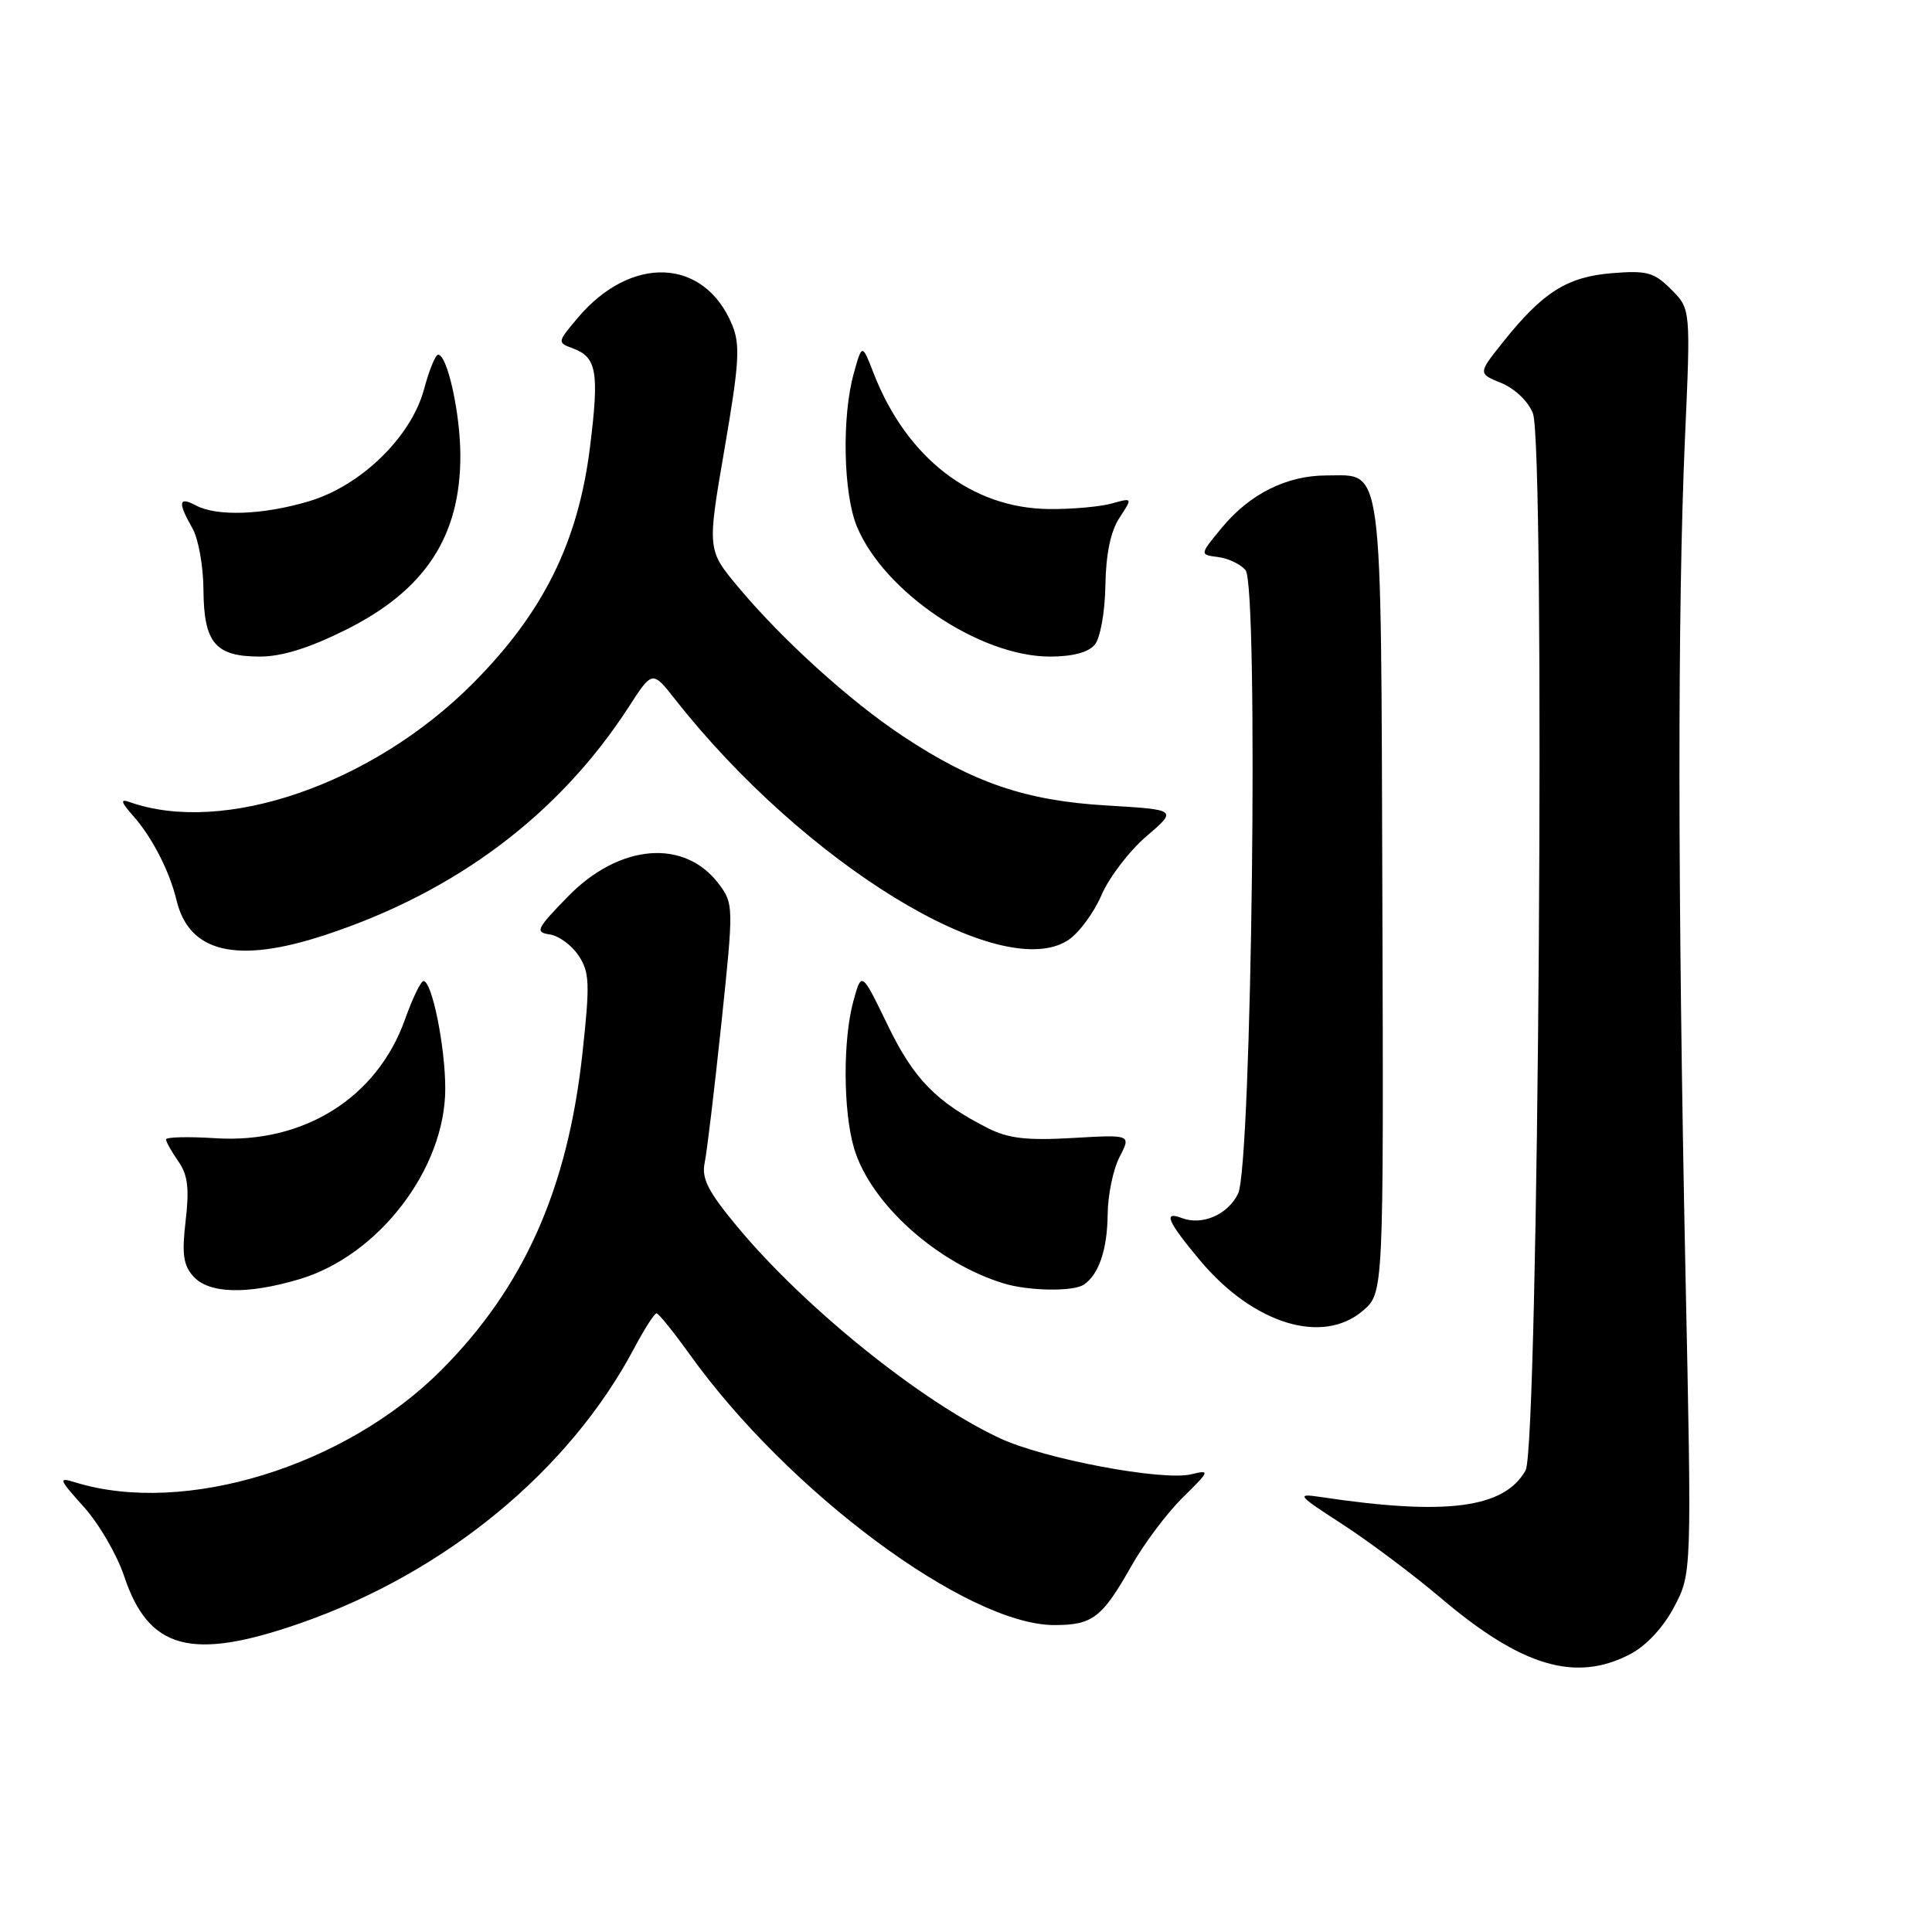 <?xml version="1.0" encoding="UTF-8" standalone="no"?>
<!DOCTYPE svg PUBLIC "-//W3C//DTD SVG 1.1//EN" "http://www.w3.org/Graphics/SVG/1.1/DTD/svg11.dtd" >
<svg xmlns="http://www.w3.org/2000/svg" xmlns:xlink="http://www.w3.org/1999/xlink" version="1.1" viewBox="0 0 256 256">
 <g >
 <path fill="currentColor"
d=" M 216.02 219.18 C 218.15 218.06 220.40 215.64 221.83 212.93 C 224.17 208.50 224.17 208.50 223.33 168.50 C 222.30 118.70 222.27 80.68 223.26 58.22 C 224.03 40.94 224.03 40.94 221.44 38.35 C 219.16 36.07 218.23 35.82 213.56 36.20 C 207.63 36.69 204.42 38.73 199.17 45.31 C 195.83 49.49 195.83 49.49 198.95 50.76 C 200.73 51.49 202.51 53.20 203.12 54.77 C 204.78 59.09 203.87 191.78 202.15 194.83 C 199.33 199.86 191.62 200.86 175.00 198.36 C 171.70 197.87 171.87 198.08 177.92 202.00 C 181.45 204.29 187.30 208.68 190.91 211.74 C 201.65 220.85 208.78 222.96 216.02 219.18 Z  M 39.75 215.10 C 59.03 208.39 75.40 194.91 84.03 178.65 C 85.39 176.09 86.72 174.01 87.00 174.02 C 87.27 174.03 89.25 176.49 91.40 179.48 C 104.45 197.70 128.18 215.32 139.70 215.33 C 144.78 215.33 146.03 214.37 149.91 207.51 C 151.56 204.58 154.62 200.50 156.71 198.44 C 160.33 194.88 160.38 194.74 157.85 195.35 C 154.04 196.27 138.37 193.32 132.50 190.58 C 122.04 185.70 106.68 173.33 97.75 162.61 C 93.83 157.90 92.94 156.16 93.37 154.09 C 93.67 152.67 94.66 144.37 95.58 135.66 C 97.22 120.09 97.21 119.76 95.27 117.16 C 90.73 111.08 82.08 111.79 75.24 118.81 C 71.07 123.09 70.86 123.53 72.86 123.82 C 74.06 124.00 75.78 125.27 76.68 126.64 C 78.13 128.84 78.18 130.35 77.17 139.63 C 75.21 157.56 69.43 170.54 58.50 181.52 C 45.76 194.32 24.44 200.87 10.00 196.43 C 7.67 195.71 7.75 195.93 11.12 199.69 C 13.12 201.91 15.51 206.03 16.45 208.85 C 19.69 218.59 25.35 220.11 39.75 215.10 Z  M 180.61 173.66 C 183.34 171.31 183.34 171.31 183.17 118.98 C 182.97 60.18 183.35 63.00 175.75 63.00 C 170.52 63.00 165.60 65.45 161.94 69.88 C 158.94 73.50 158.94 73.50 161.40 73.81 C 162.75 73.98 164.39 74.76 165.04 75.55 C 166.79 77.66 165.87 154.43 164.05 158.17 C 162.69 160.96 159.28 162.43 156.58 161.39 C 154.08 160.43 154.70 161.86 159.01 167.01 C 166.07 175.44 175.25 178.27 180.61 173.66 Z  M 39.67 169.50 C 50.18 166.38 59.00 154.86 59.00 144.25 C 59.00 138.68 57.24 130.00 56.12 130.00 C 55.76 130.00 54.66 132.28 53.67 135.06 C 49.98 145.46 40.24 151.57 28.54 150.82 C 24.94 150.59 22.00 150.66 22.00 150.98 C 22.00 151.30 22.73 152.60 23.63 153.88 C 24.88 155.67 25.10 157.45 24.60 161.74 C 24.08 166.17 24.29 167.66 25.63 169.14 C 27.70 171.43 32.76 171.56 39.67 169.50 Z  M 143.60 170.23 C 145.60 168.90 146.73 165.56 146.77 160.88 C 146.80 158.34 147.50 154.93 148.35 153.30 C 149.88 150.34 149.88 150.34 142.12 150.79 C 136.07 151.14 133.60 150.85 130.93 149.50 C 124.05 146.02 121.06 142.95 117.62 135.83 C 114.17 128.71 114.17 128.71 113.09 132.60 C 111.67 137.74 111.71 147.29 113.18 152.19 C 115.35 159.45 124.11 167.35 133.00 170.06 C 136.28 171.07 142.21 171.16 143.60 170.23 Z  M 43.06 123.90 C 60.39 118.21 74.06 107.95 83.30 93.69 C 86.44 88.83 86.44 88.83 89.46 92.67 C 106.57 114.43 132.64 130.39 141.54 124.57 C 142.96 123.63 144.95 120.95 145.95 118.61 C 146.96 116.26 149.63 112.76 151.90 110.82 C 156.02 107.29 156.02 107.29 146.63 106.73 C 135.91 106.10 128.92 103.71 119.57 97.50 C 112.62 92.89 103.70 84.81 97.86 77.84 C 93.70 72.86 93.70 72.86 96.00 59.50 C 97.96 48.09 98.11 45.69 97.01 43.04 C 93.33 34.14 83.61 33.73 76.52 42.16 C 73.83 45.35 73.83 45.39 75.93 46.17 C 79.07 47.33 79.41 49.30 78.19 59.15 C 76.63 71.83 71.98 81.22 62.60 90.61 C 49.31 103.93 29.59 110.71 17.12 106.26 C 15.91 105.83 16.03 106.28 17.63 108.09 C 20.16 110.94 22.46 115.42 23.39 119.28 C 25.06 126.25 31.38 127.74 43.06 123.90 Z  M 45.87 83.43 C 56.33 78.20 61.00 71.09 61.00 60.40 C 61.00 54.80 59.28 47.00 58.05 47.00 C 57.70 47.00 56.87 49.04 56.20 51.53 C 54.51 57.88 47.83 64.38 40.91 66.43 C 34.83 68.24 28.72 68.46 25.93 66.96 C 23.66 65.75 23.54 66.57 25.50 70.00 C 26.29 71.38 26.95 75.06 26.96 78.18 C 27.01 85.20 28.54 87.00 34.44 87.00 C 37.36 87.00 41.01 85.86 45.87 83.43 Z  M 145.06 85.43 C 145.80 84.53 146.41 81.13 146.47 77.58 C 146.54 73.42 147.16 70.40 148.33 68.62 C 150.09 65.94 150.09 65.94 147.29 66.72 C 145.76 67.15 142.02 67.48 139.00 67.45 C 128.76 67.35 120.14 60.68 115.78 49.51 C 114.23 45.51 114.23 45.51 113.12 49.51 C 111.53 55.24 111.74 65.45 113.55 69.78 C 117.17 78.48 129.83 87.00 139.13 87.00 C 142.12 87.00 144.22 86.44 145.06 85.43 Z "/>
</g>
</svg>